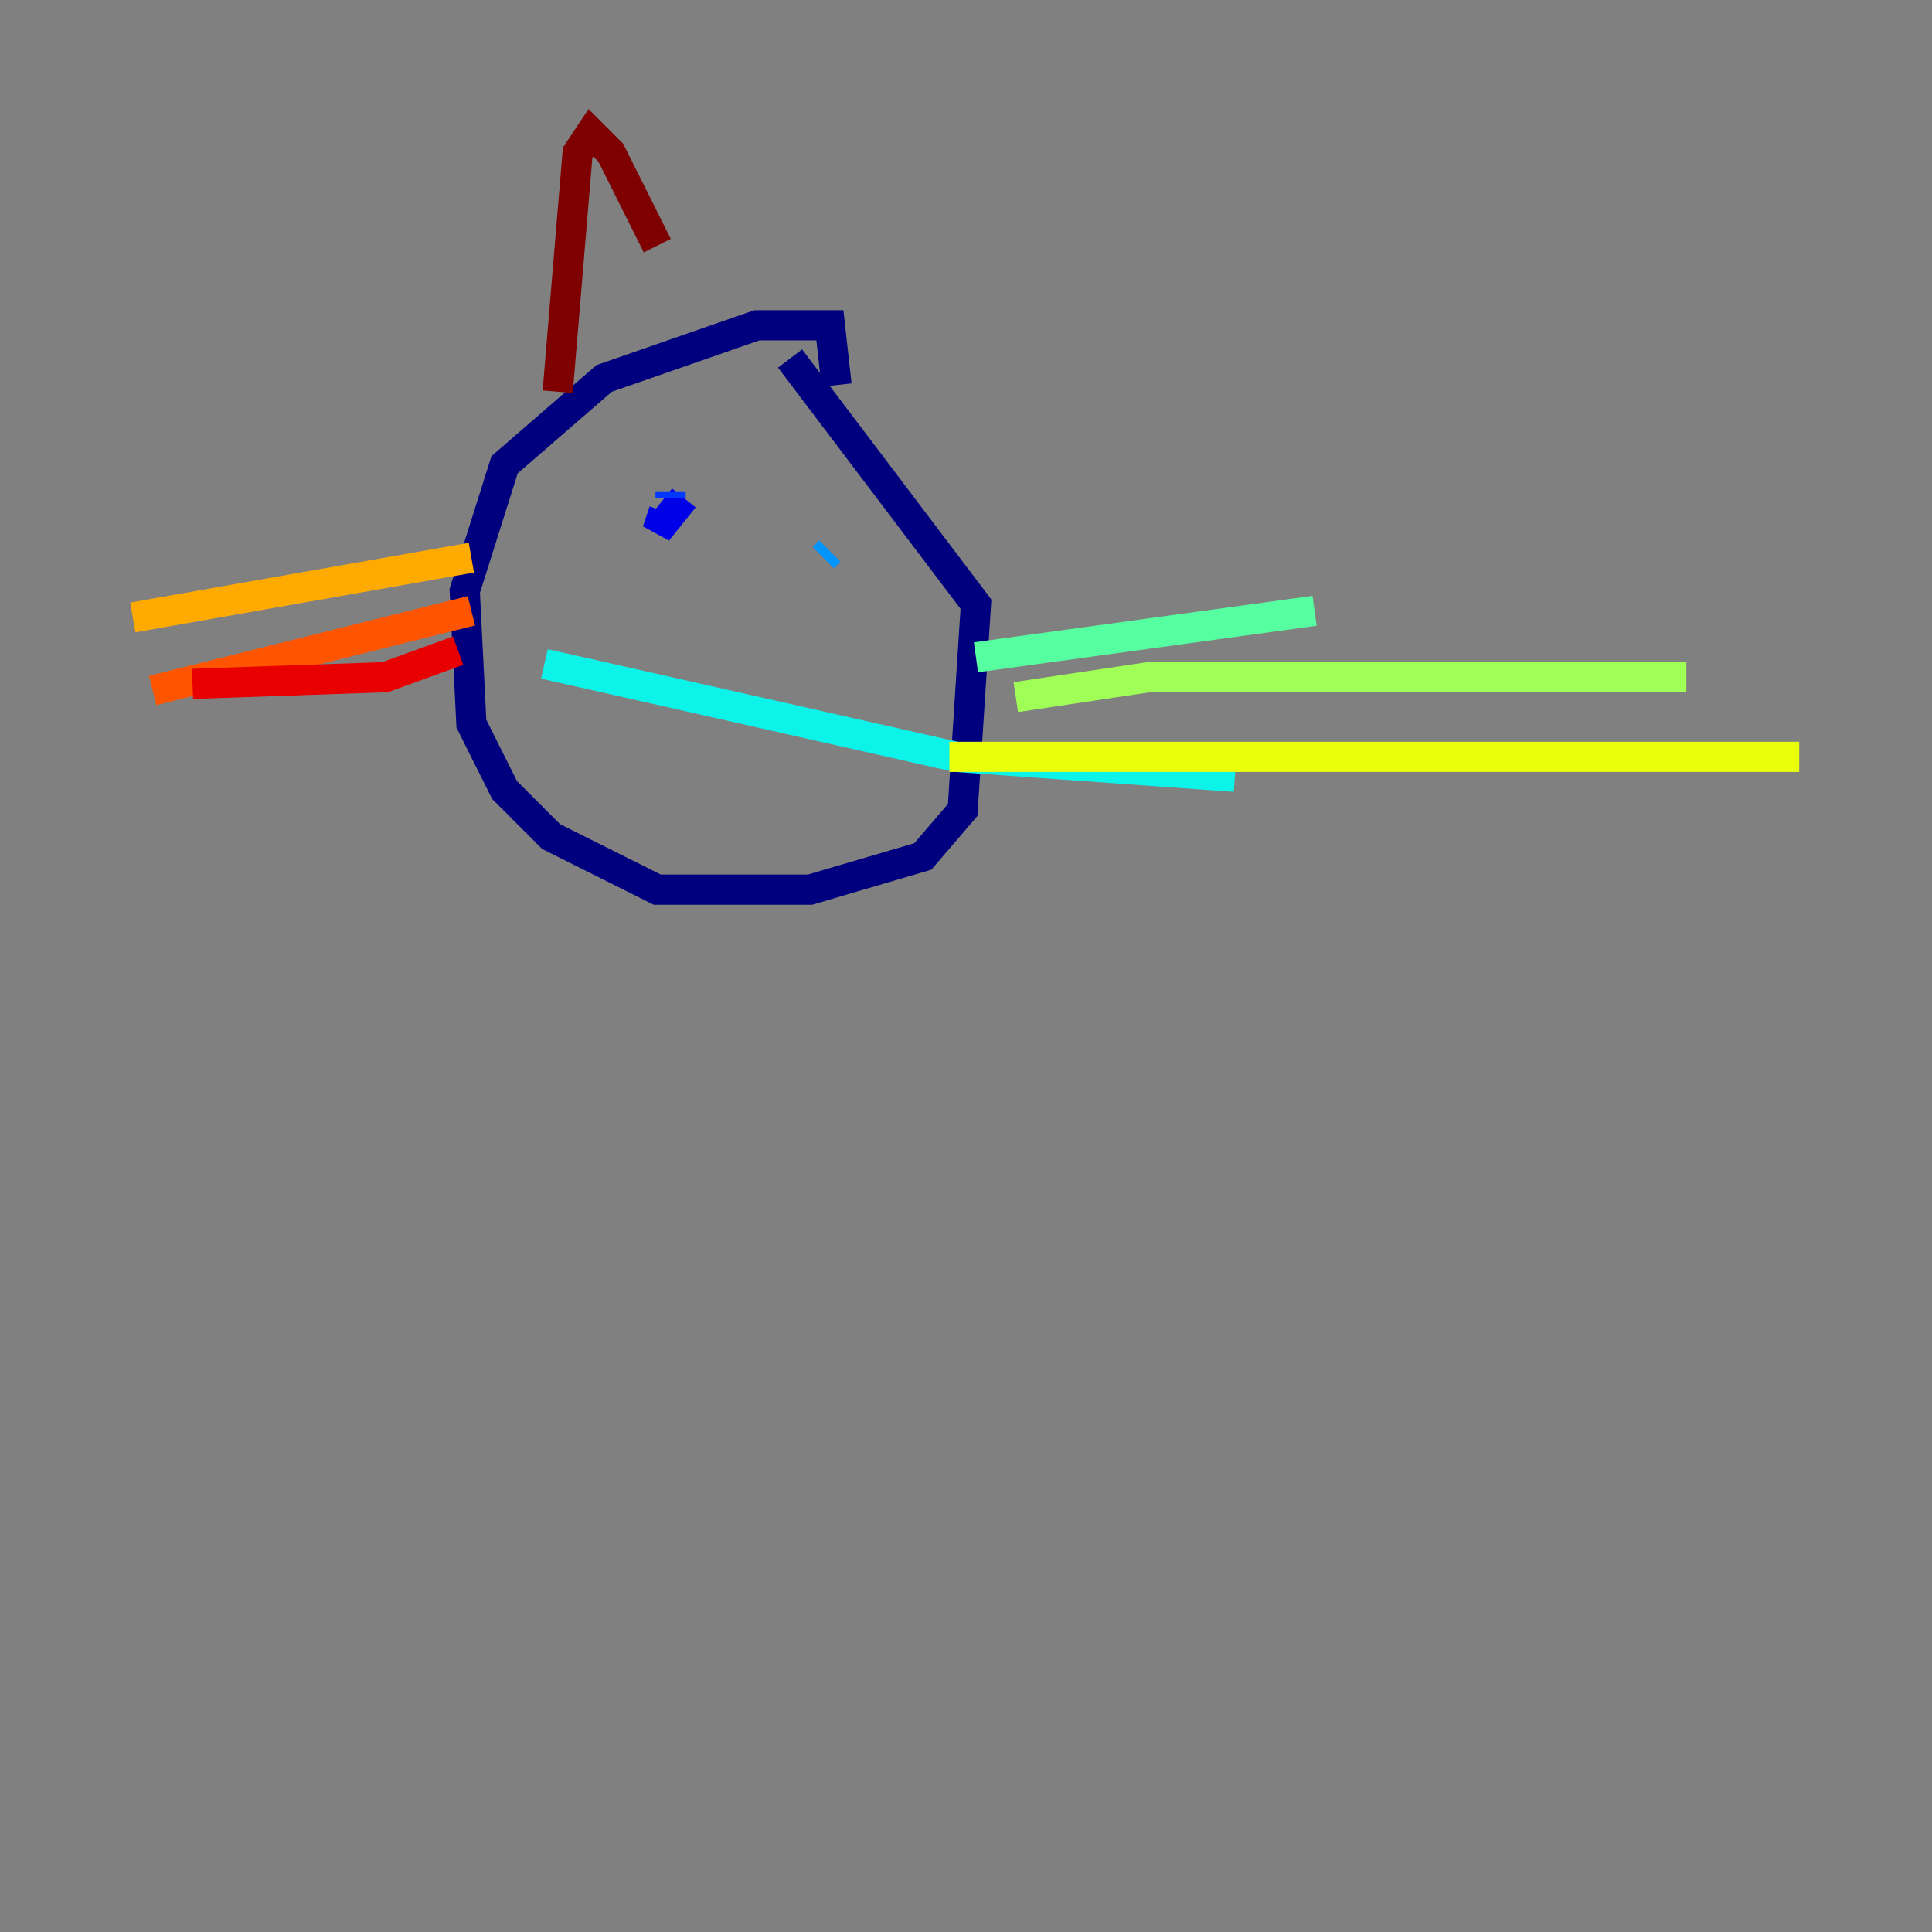<?xml version="1.0" encoding="utf-8" ?>
<svg baseProfile="tiny" height="128" version="1.2" viewBox="0,0,128,128" width="128" xmlns="http://www.w3.org/2000/svg" xmlns:ev="http://www.w3.org/2001/xml-events" xmlns:xlink="http://www.w3.org/1999/xlink"><rect x="0" y="0" width="128" height="128" fill="#808080" stroke="none"/><defs /><polyline fill="none" points="55.423,25.512 54.983,21.553 50.144,21.553 40.028,25.072 33.43,30.79 30.79,39.148 31.23,47.945 33.43,52.344 36.509,55.423 43.546,58.942 53.663,58.942 61.141,56.742 63.78,53.663 64.66,40.028 52.344,23.753" stroke="#00007f" stroke-width="2" /><polyline fill="none" points="45.306,32.99 43.546,35.189 43.986,33.869" stroke="#0000e8" stroke-width="2" /><polyline fill="none" points="44.426,32.99 44.426,32.55" stroke="#0038ff" stroke-width="2" /><polyline fill="none" points="54.543,36.949 54.983,36.509" stroke="#0094ff" stroke-width="2" /><polyline fill="none" points="36.069,43.986 63.34,50.144 81.814,51.464" stroke="#0cf4ea" stroke-width="2" /><polyline fill="none" points="64.66,43.546 87.093,40.467" stroke="#56ffa0" stroke-width="2" /><polyline fill="none" points="67.299,46.186 76.096,44.866 111.725,44.866" stroke="#a0ff56" stroke-width="2" /><polyline fill="none" points="62.9,50.144 119.203,50.144" stroke="#eaff0c" stroke-width="2" /><polyline fill="none" points="31.23,36.949 8.797,40.907" stroke="#ffaa00" stroke-width="2" /><polyline fill="none" points="31.23,40.467 10.117,45.746" stroke="#ff5500" stroke-width="2" /><polyline fill="none" points="30.351,43.106 25.512,44.866 12.756,45.306" stroke="#e80000" stroke-width="2" /><polyline fill="none" points="36.949,25.952 38.268,10.117 39.148,8.797 40.467,10.117 43.546,16.275" stroke="#7f0000" stroke-width="2" /></svg>